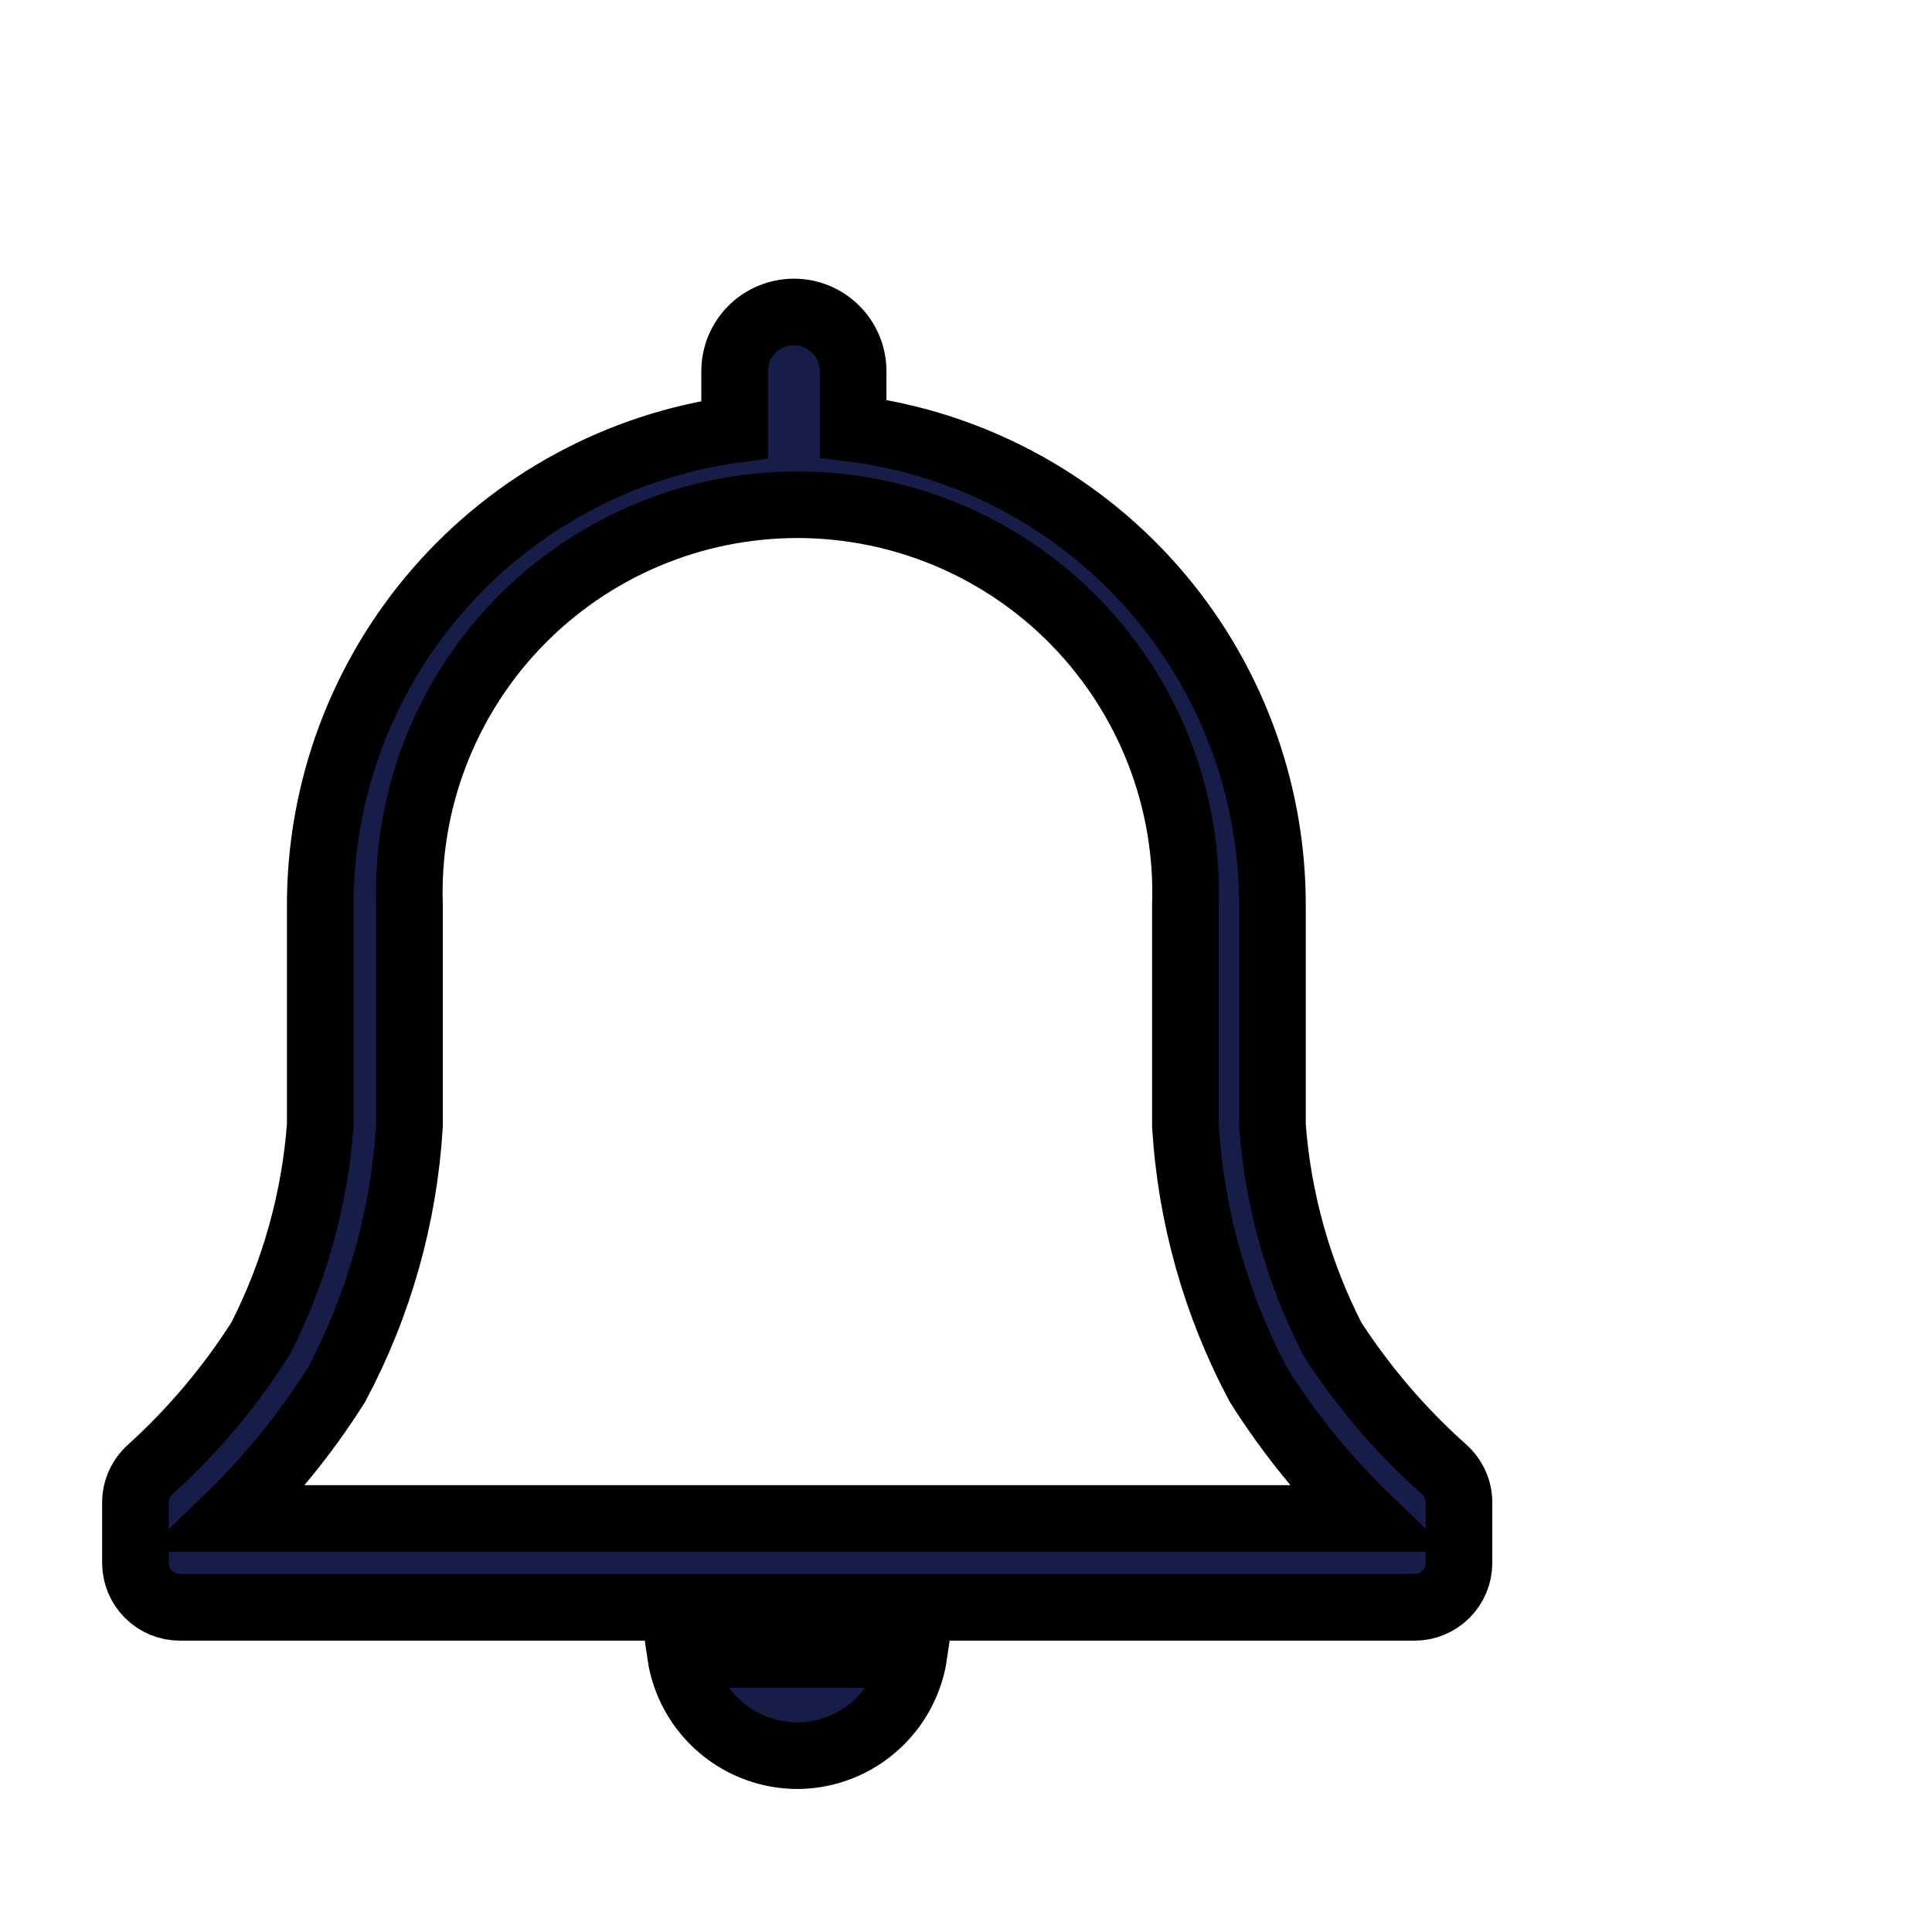 <svg width="26" height="26" viewBox="0 0 29 26" fill="none" xmlns="http://www.w3.org/2000/svg">
<path d="M21.673 20.553C21.03 19.98 20.468 19.323 20 18.6C19.489 17.602 19.183 16.512 19.1 15.393V12.1C19.104 10.344 18.467 8.646 17.308 7.327C16.149 6.007 14.549 5.156 12.806 4.933V4.073C12.806 3.837 12.713 3.611 12.546 3.444C12.379 3.277 12.153 3.183 11.916 3.183C11.681 3.183 11.454 3.277 11.287 3.444C11.12 3.611 11.027 3.837 11.027 4.073V4.947C9.3 5.185 7.719 6.042 6.575 7.357C5.431 8.672 4.803 10.357 4.807 12.1V15.393C4.723 16.512 4.417 17.602 3.907 18.6C3.447 19.322 2.893 19.979 2.26 20.553C2.189 20.616 2.132 20.693 2.093 20.779C2.054 20.865 2.033 20.959 2.033 21.053V21.96C2.033 22.137 2.103 22.306 2.228 22.431C2.353 22.556 2.523 22.627 2.7 22.627H21.233C21.41 22.627 21.58 22.556 21.705 22.431C21.83 22.306 21.9 22.137 21.9 21.96V21.053C21.9 20.959 21.88 20.865 21.84 20.779C21.801 20.693 21.744 20.616 21.673 20.553ZM3.42 21.293C4.04 20.694 4.586 20.023 5.047 19.293C5.69 18.088 6.065 16.757 6.147 15.393V12.1C6.12 11.319 6.251 10.54 6.532 9.81C6.813 9.081 7.237 8.415 7.781 7.853C8.324 7.291 8.975 6.844 9.695 6.539C10.414 6.234 11.188 6.076 11.97 6.076C12.752 6.076 13.525 6.234 14.245 6.539C14.965 6.844 15.616 7.291 16.159 7.853C16.702 8.415 17.127 9.081 17.408 9.81C17.689 10.54 17.82 11.319 17.793 12.1V15.393C17.875 16.757 18.25 18.088 18.893 19.293C19.354 20.023 19.9 20.694 20.52 21.293H3.42Z" fill="#151D48" stroke="black"/>
<path d="M12 24.853C12.419 24.844 12.822 24.686 13.137 24.407C13.452 24.129 13.658 23.749 13.72 23.333H10.213C10.276 23.76 10.492 24.15 10.82 24.429C11.149 24.709 11.568 24.86 12 24.853Z" fill="#151D48" stroke="black"/>
</svg>
